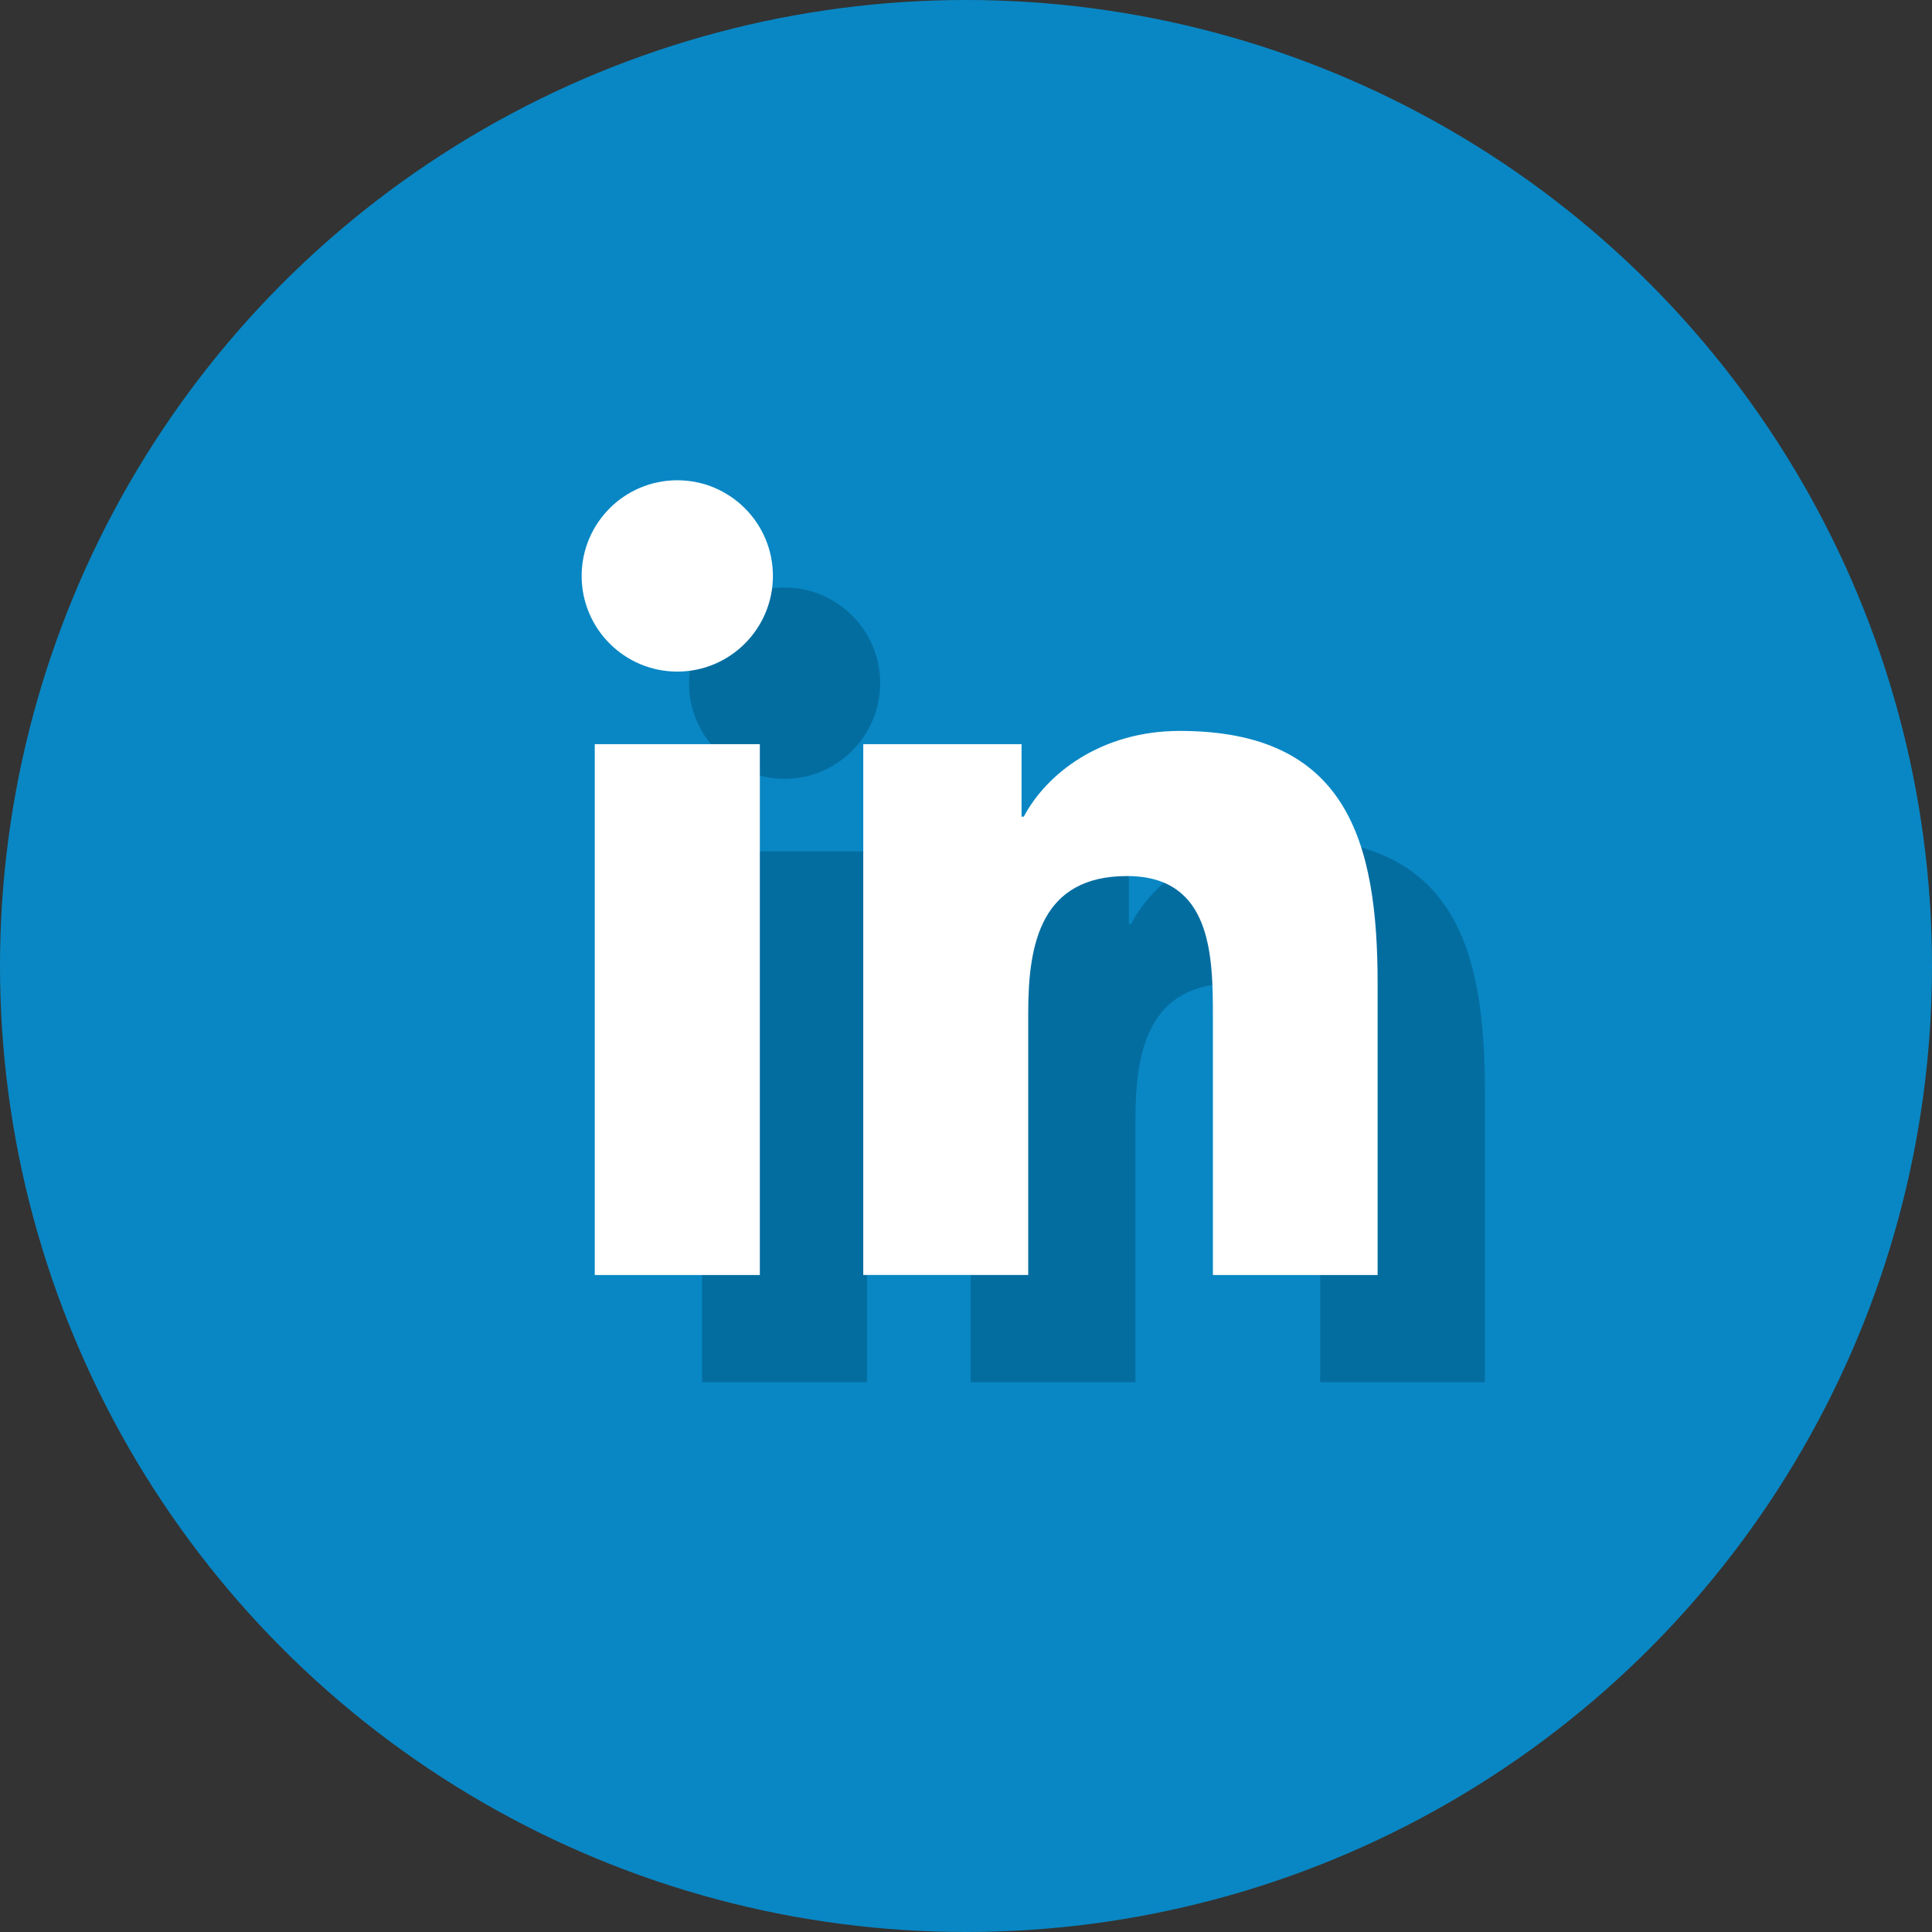 <svg version="1.1" id="Слой_1" xmlns="http://www.w3.org/2000/svg" xmlns:xlink="http://www.w3.org/1999/xlink" x="0px" y="0px"
	 width="34px" height="34px" viewBox="0 0 34 34" enable-background="new 0 0 34 34" xml:space="preserve">
<rect x="0" y="0" width="34" height="34" fill="#333333" stroke="none"/>
<circle fill-rule="evenodd" clip-rule="evenodd" fill="#0987C4" cx="17" cy="17" r="17"/>
<path fill="#046DA0" d="M12.355,14.983h2.904v9.342h-2.904V14.983z M13.807,10.339c0.928,0,1.683,0.754,1.683,1.683
	c0,0.929-0.754,1.685-1.683,1.685c-0.93,0-1.682-0.755-1.682-1.685C12.125,11.094,12.877,10.339,13.807,10.339"/>
<path fill="#046DA0" d="M17.08,14.983h2.786v1.276h0.038c0.388-0.733,1.336-1.508,2.748-1.508c2.938,0,3.48,1.934,3.48,4.45v5.124
	h-2.899v-4.544c0-1.083-0.021-2.477-1.51-2.477c-1.51,0-1.741,1.18-1.741,2.399v4.622H17.08V14.983z"/>
<path fill="#FFFFFF" d="M10.467,13.096h2.905v9.342h-2.905V13.096z M11.919,8.452c0.929,0,1.683,0.754,1.683,1.683
	c0,0.929-0.754,1.684-1.683,1.684c-0.93,0-1.683-0.755-1.683-1.684C10.237,9.206,10.989,8.452,11.919,8.452"/>
<path fill="#FFFFFF" d="M15.192,13.096h2.786v1.276h0.039c0.387-0.734,1.335-1.509,2.747-1.509c2.938,0,3.48,1.934,3.48,4.451v5.124
	h-2.899v-4.544c0-1.083-0.021-2.477-1.51-2.477c-1.51,0-1.74,1.181-1.74,2.399v4.621h-2.903V13.096z"/>
</svg>

